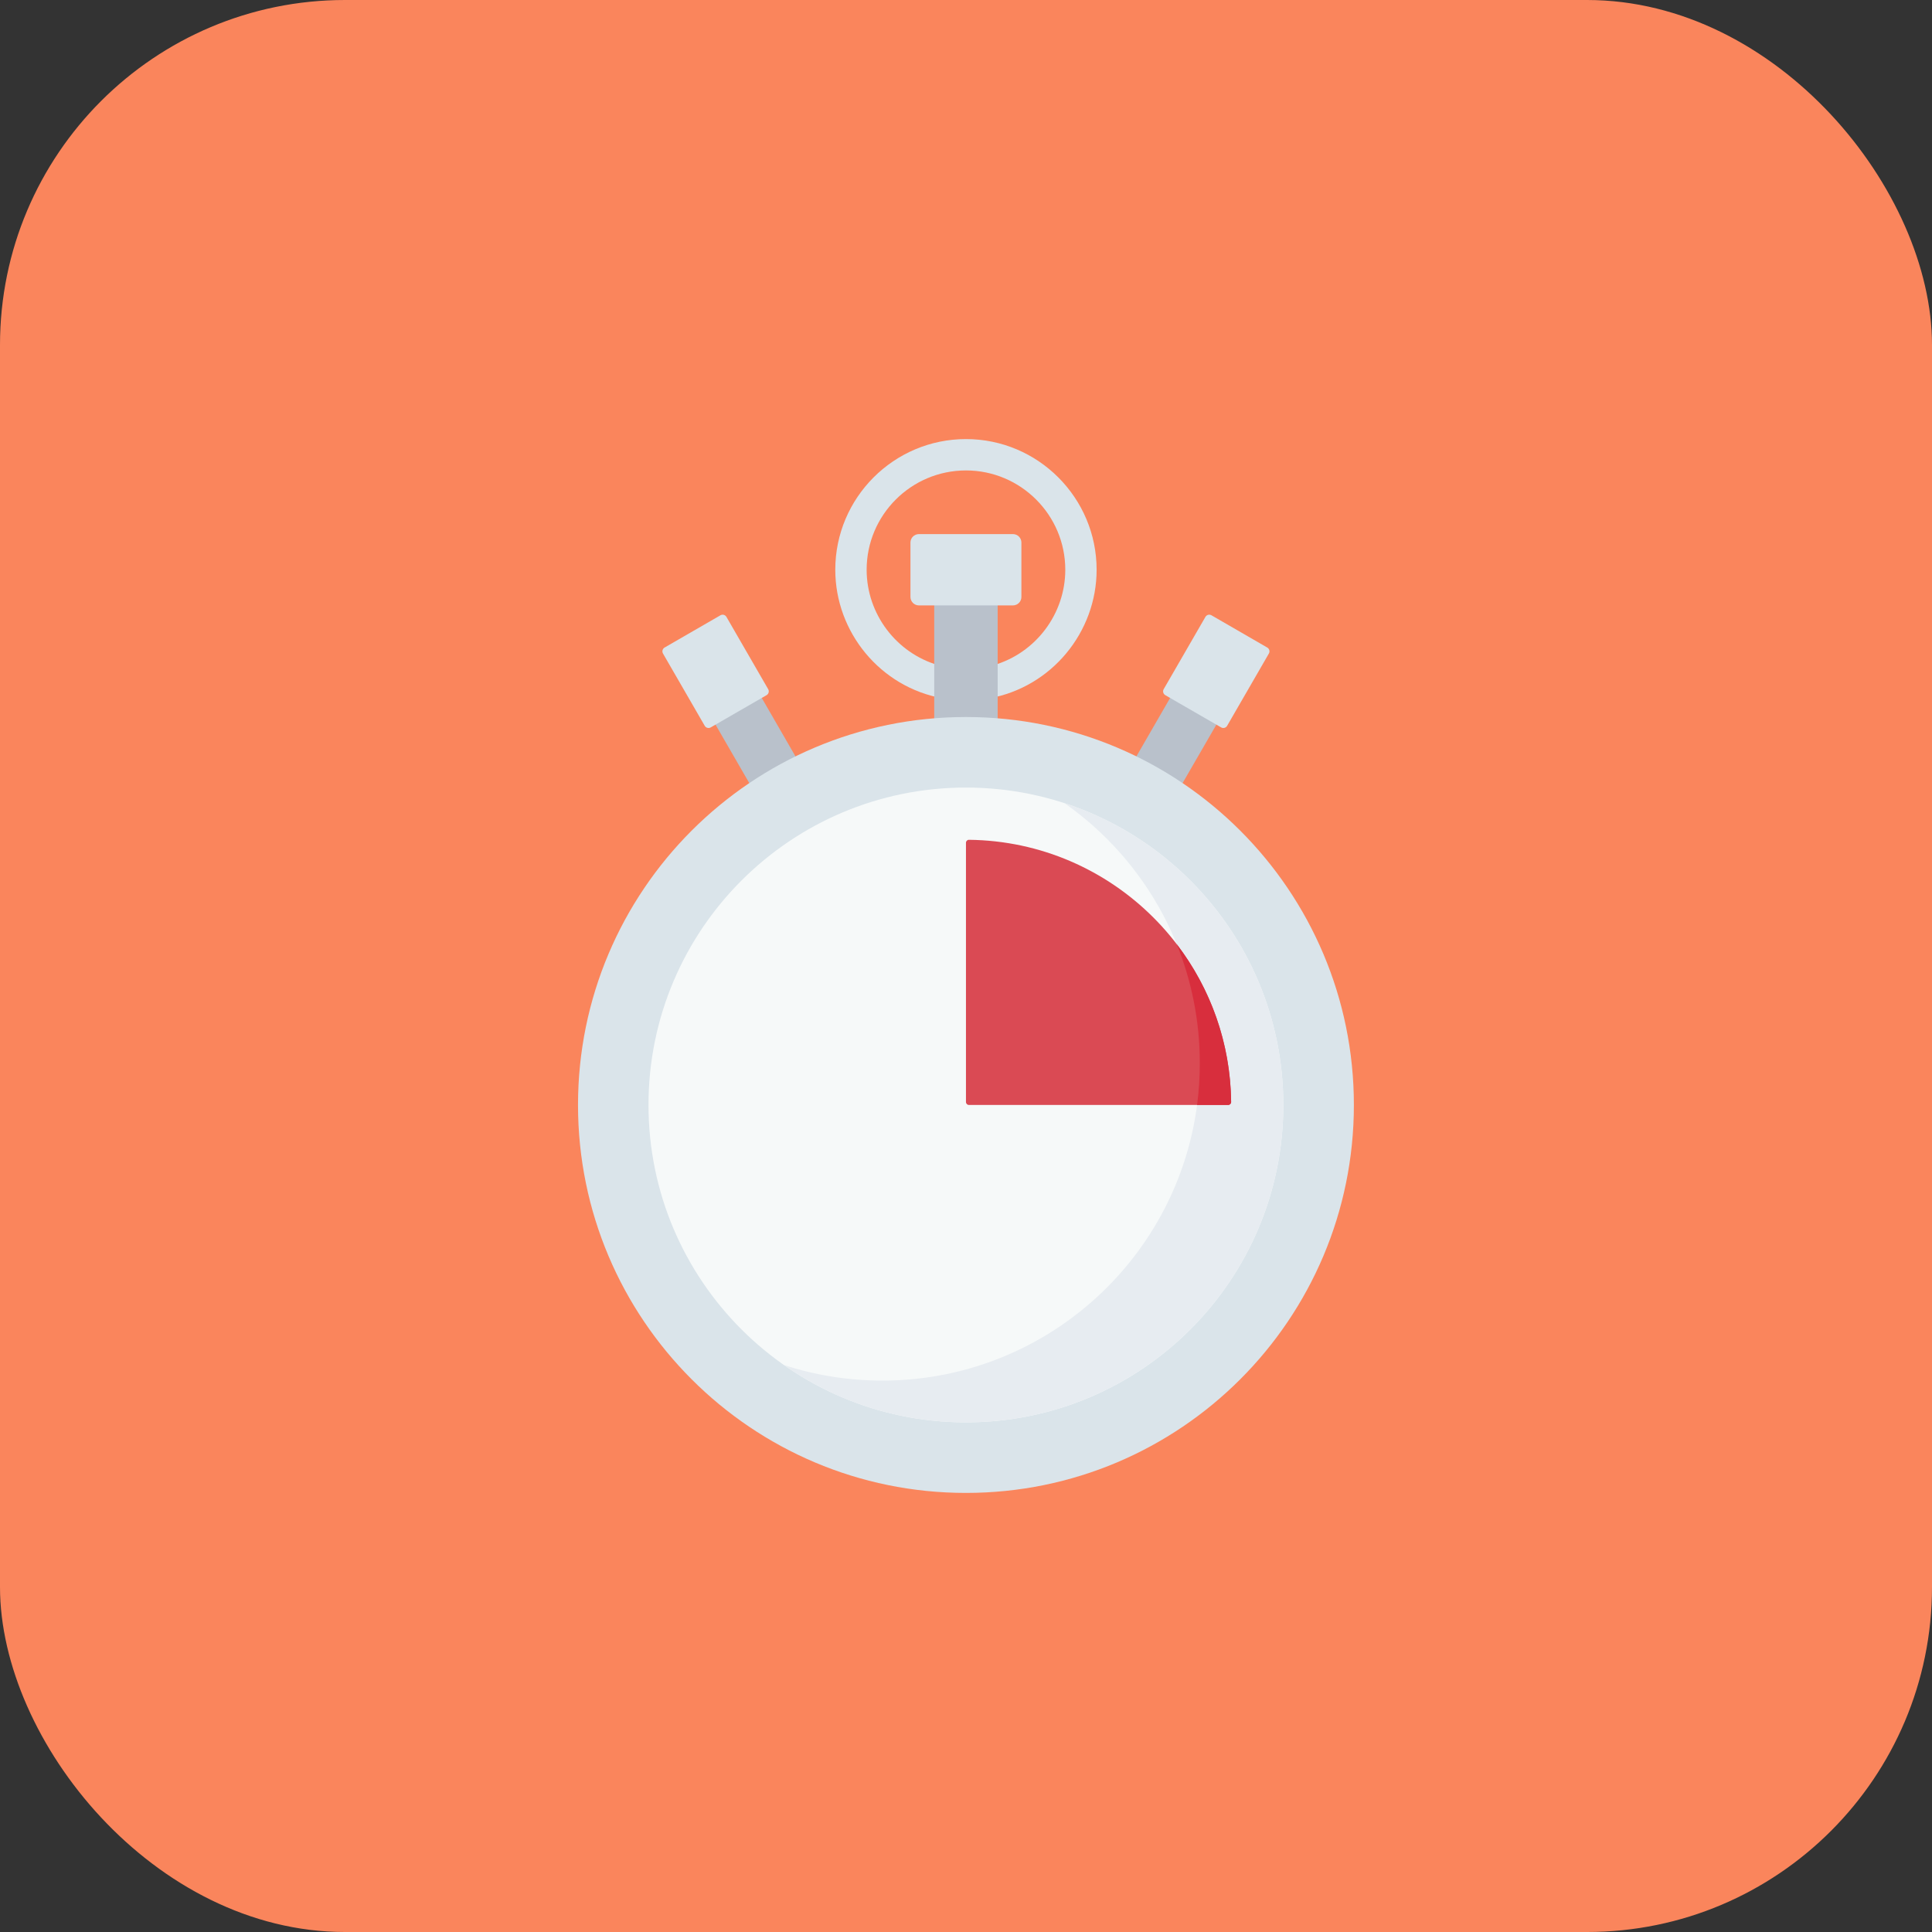 <svg width="56" height="56" viewBox="0 0 56 56" fill="none" xmlns="http://www.w3.org/2000/svg">
<rect x="0" y="0" width="56" height="56" fill="#333333" stroke="none"/>
<rect width="56" height="56" rx="10" fill="#FA855C"/>
<g clip-path="url(#clip0_1_291)">
<path d="M23.057 21.924L22.08 20.23L21.101 20.157L20.74 21.004L21.718 22.698C22.421 22.828 22.943 22.555 23.057 21.924Z" fill="#B9C1CB"/>
<path d="M32.939 21.924L33.917 20.23L34.896 20.157L35.257 21.004L34.278 22.698C33.575 22.828 33.053 22.555 32.939 21.924Z" fill="#B9C1CB"/>
<path d="M28.794 19.283C30.021 18.931 30.878 17.793 30.878 16.515C30.878 14.927 29.586 13.636 27.999 13.636C26.411 13.636 25.12 14.927 25.12 16.515C25.12 17.793 25.977 18.931 27.204 19.283L27.328 20.242C25.516 19.919 24.211 18.323 24.211 16.515C24.211 14.426 25.91 12.727 27.999 12.727C30.087 12.727 31.786 14.426 31.786 16.515C31.786 18.32 30.485 19.914 28.677 20.241L28.794 19.283Z" fill="#DAE4EA"/>
<path d="M27.998 21.032C28.308 21.032 28.615 21.046 28.918 21.074V17.294H27.079V21.074C27.382 21.046 27.689 21.032 27.998 21.032Z" fill="#B9C1CB"/>
<path d="M27.998 43.273C34.209 43.273 39.243 38.238 39.243 32.028C39.243 25.818 34.209 20.783 27.998 20.783C21.788 20.783 16.754 25.818 16.754 32.028C16.754 38.238 21.788 43.273 27.998 43.273Z" fill="#DAE4EA"/>
<path d="M29.361 15.481H26.635C26.5 15.481 26.39 15.591 26.39 15.726V17.303C26.39 17.438 26.5 17.548 26.635 17.548H29.361C29.496 17.548 29.606 17.438 29.606 17.303V15.726C29.606 15.591 29.496 15.481 29.361 15.481Z" fill="#DAE4EA"/>
<path d="M22.219 20.15L20.601 21.084C20.54 21.119 20.462 21.099 20.427 21.038L19.217 18.943C19.182 18.882 19.203 18.804 19.264 18.769L20.883 17.834C20.943 17.799 21.021 17.82 21.056 17.881L22.266 19.976C22.301 20.037 22.28 20.114 22.219 20.15Z" fill="#DAE4EA"/>
<path d="M33.777 20.15L35.395 21.084C35.456 21.119 35.534 21.099 35.569 21.038L36.779 18.943C36.814 18.882 36.793 18.804 36.732 18.769L35.114 17.834C35.053 17.799 34.975 17.82 34.94 17.881L33.73 19.976C33.695 20.037 33.716 20.114 33.777 20.15Z" fill="#DAE4EA"/>
<path d="M27.998 41.228C33.079 41.228 37.198 37.109 37.198 32.028C37.198 26.947 33.079 22.828 27.998 22.828C22.917 22.828 18.797 26.947 18.797 32.028C18.797 37.109 22.917 41.228 27.998 41.228Z" fill="#F6F9F9"/>
<path d="M30.853 23.279C33.226 24.943 34.777 27.699 34.777 30.817C34.777 35.898 30.658 40.017 25.576 40.017C24.58 40.017 23.621 39.859 22.722 39.566C24.216 40.614 26.035 41.228 27.998 41.228C33.08 41.228 37.199 37.109 37.199 32.028C37.199 27.943 34.537 24.48 30.853 23.279Z" fill="#E7ECF1"/>
<path d="M27.999 31.942V24.428C27.999 24.38 28.038 24.341 28.086 24.342C32.256 24.388 35.639 27.771 35.685 31.941C35.686 31.989 35.646 32.028 35.598 32.028H28.085C28.037 32.028 27.999 31.989 27.999 31.942Z" fill="#DA4A54"/>
<path d="M35.598 32.028C35.646 32.028 35.685 31.989 35.685 31.941C35.666 30.225 35.081 28.642 34.11 27.37C34.54 28.435 34.777 29.598 34.777 30.817C34.777 31.227 34.75 31.632 34.698 32.028H35.598Z" fill="#D82E3D"/>
</g>
<defs>
<clipPath id="clip0_1_291">
<rect width="30.546" height="30.546" fill="white" transform="translate(12.726 12.727)"/>
</clipPath>
</defs>
</svg>
